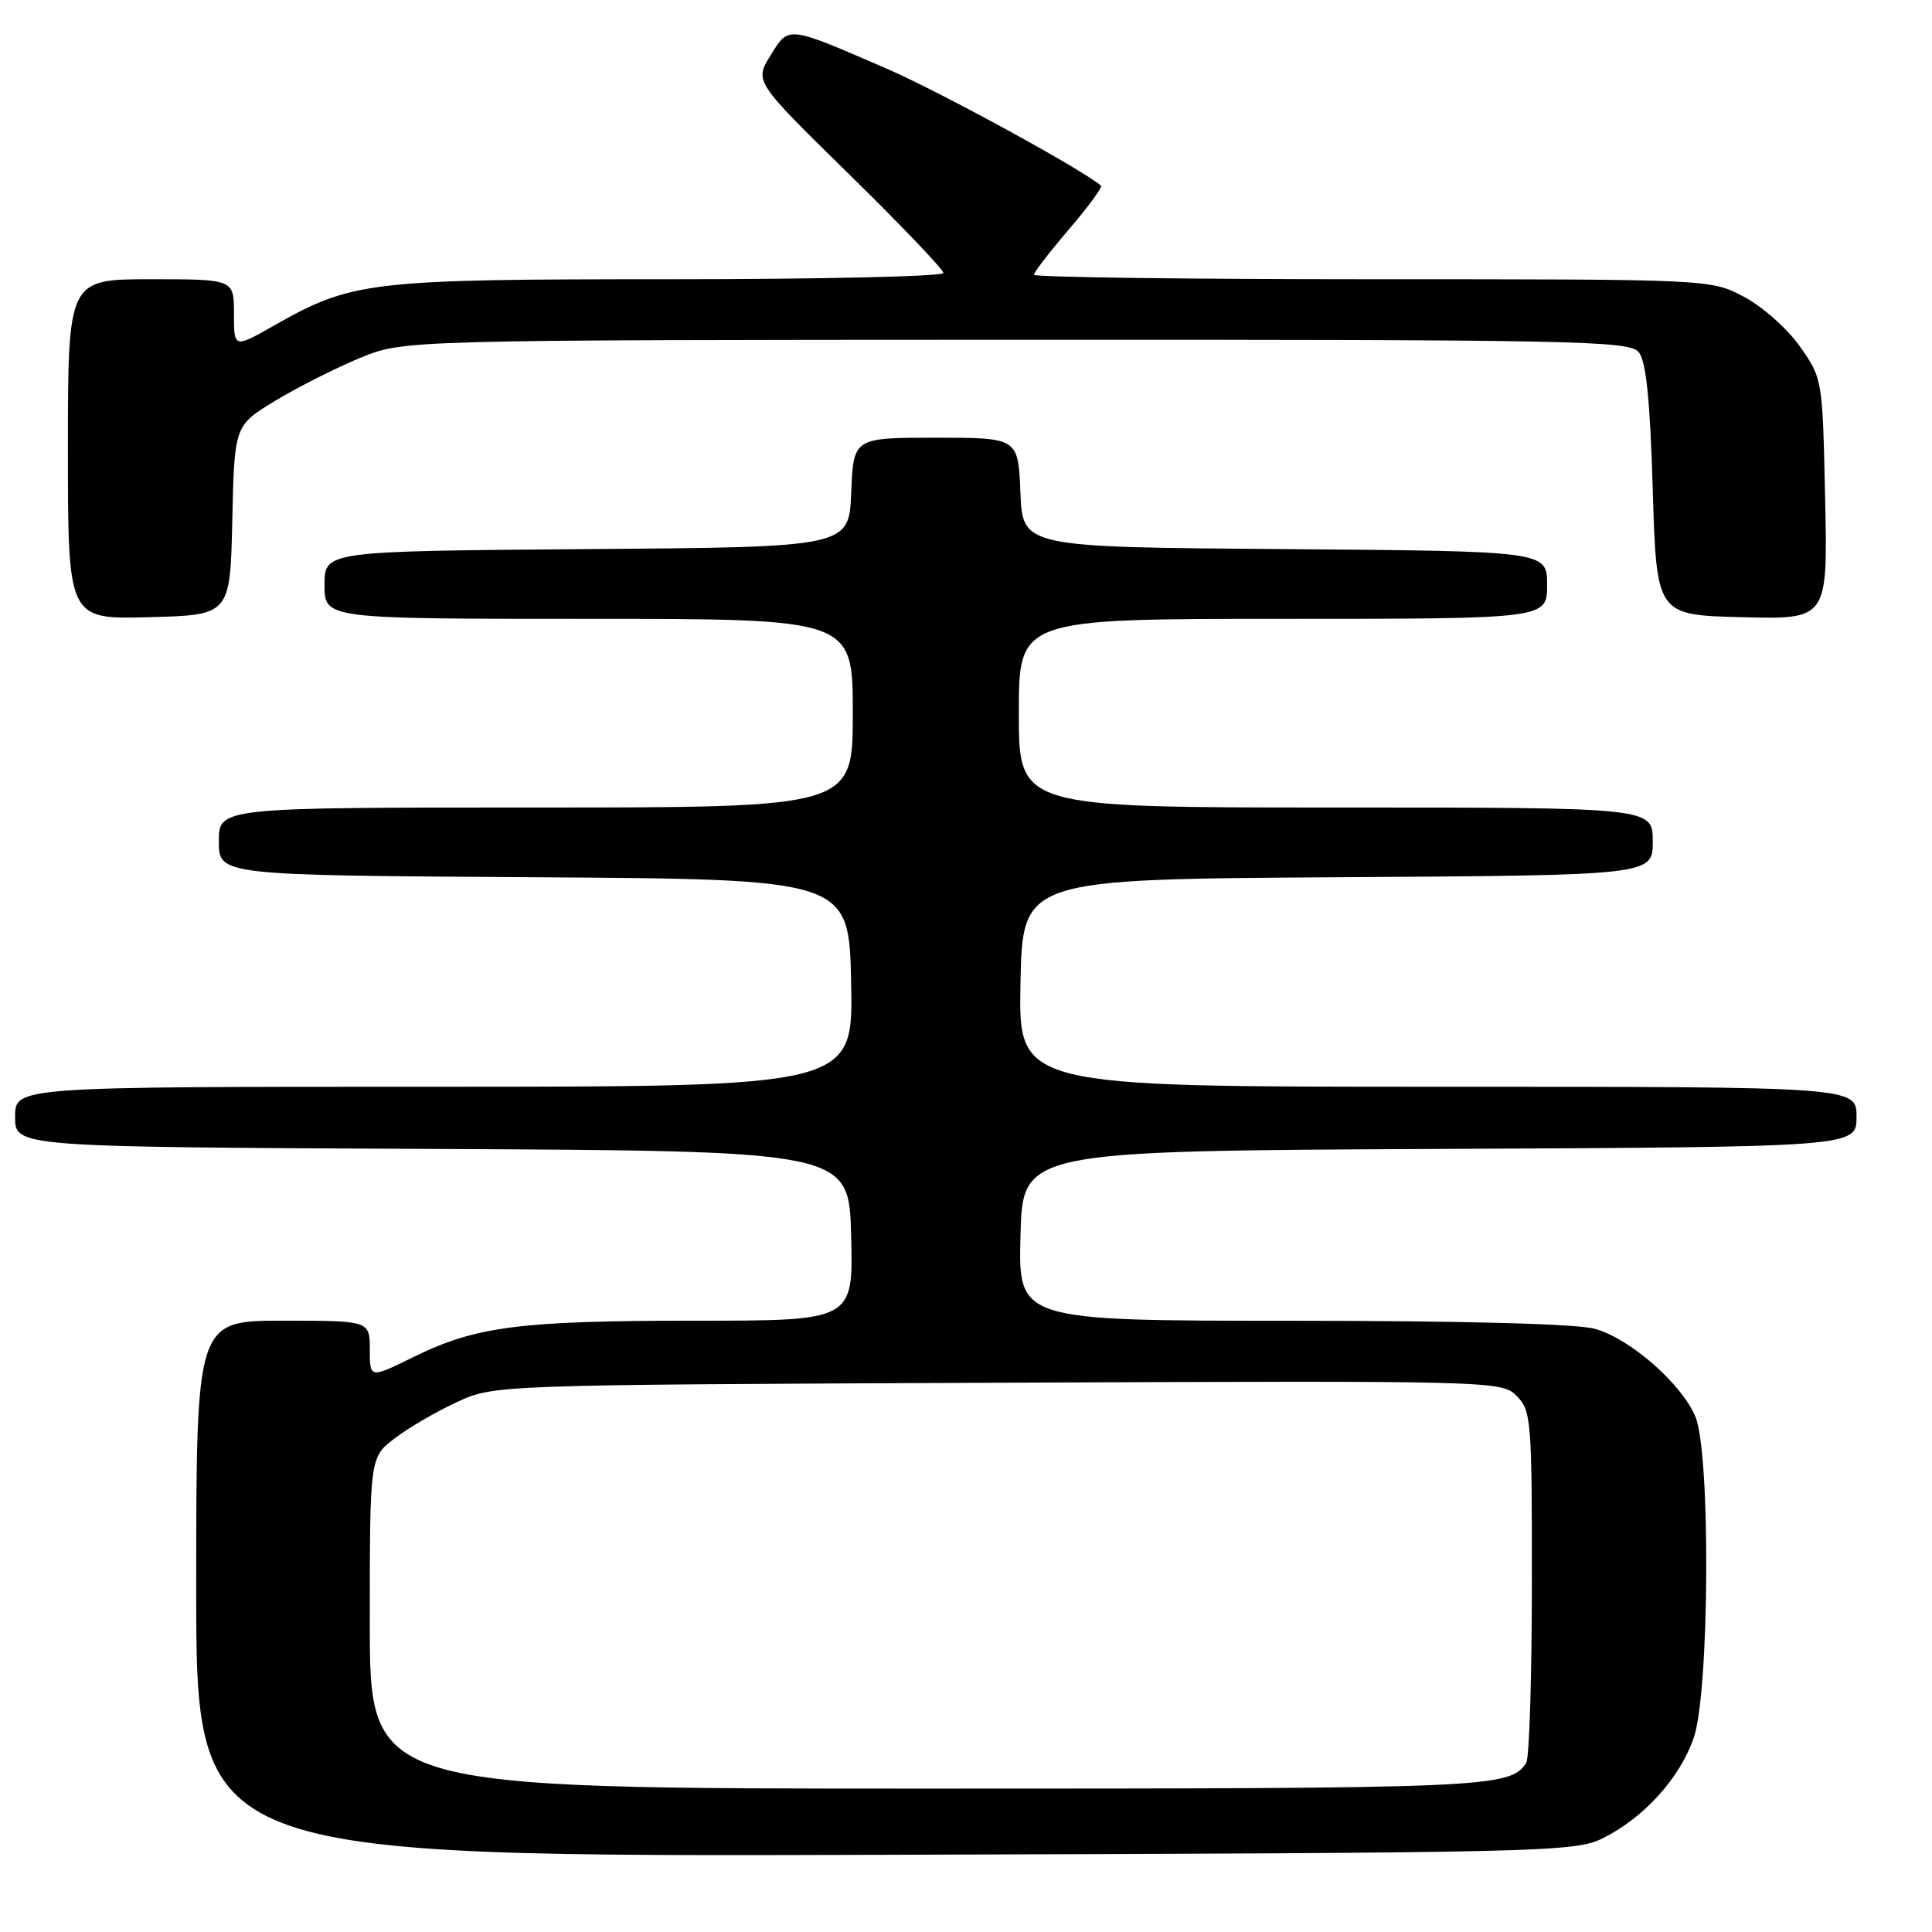 <?xml version="1.0" encoding="UTF-8" standalone="no"?>
<!DOCTYPE svg PUBLIC "-//W3C//DTD SVG 1.1//EN" "http://www.w3.org/Graphics/SVG/1.1/DTD/svg11.dtd" >
<svg xmlns="http://www.w3.org/2000/svg" xmlns:xlink="http://www.w3.org/1999/xlink" version="1.1" viewBox="0 0 256 256">
 <g >
 <path fill="currentColor"
d=" M 212.37 243.58 C 217.84 240.86 222.61 235.59 224.44 230.23 C 226.52 224.11 226.68 192.57 224.65 187.72 C 222.82 183.34 215.98 177.36 211.32 176.07 C 208.95 175.41 193.71 175.01 171.22 175.01 C 134.93 175.00 134.93 175.00 135.22 163.75 C 135.50 152.50 135.50 152.50 190.75 152.24 C 246.00 151.98 246.00 151.98 246.00 147.99 C 246.00 144.00 246.00 144.00 190.47 144.00 C 134.94 144.00 134.94 144.00 135.22 130.25 C 135.50 116.50 135.50 116.50 177.25 116.24 C 219.00 115.98 219.00 115.98 219.00 111.49 C 219.00 107.00 219.00 107.00 177.00 107.00 C 135.00 107.00 135.00 107.00 135.00 94.50 C 135.00 82.00 135.00 82.00 170.00 82.00 C 205.00 82.00 205.00 82.00 205.00 77.51 C 205.00 73.03 205.00 73.03 170.25 72.76 C 135.50 72.50 135.50 72.50 135.21 65.25 C 134.91 58.00 134.91 58.00 124.00 58.00 C 113.09 58.00 113.09 58.00 112.79 65.25 C 112.50 72.50 112.50 72.50 77.75 72.76 C 43.00 73.03 43.00 73.03 43.00 77.51 C 43.00 82.00 43.00 82.00 78.00 82.00 C 113.00 82.00 113.00 82.00 113.00 94.50 C 113.00 107.00 113.00 107.00 71.00 107.00 C 29.00 107.00 29.00 107.00 29.00 111.49 C 29.00 115.98 29.00 115.98 70.75 116.24 C 112.50 116.50 112.50 116.50 112.78 130.25 C 113.06 144.00 113.06 144.00 57.53 144.00 C 2.00 144.00 2.00 144.00 2.00 147.99 C 2.00 151.98 2.00 151.98 57.25 152.24 C 112.50 152.50 112.50 152.50 112.78 163.75 C 113.07 175.00 113.07 175.00 92.17 175.00 C 68.80 175.00 63.07 175.74 54.75 179.83 C 49.00 182.66 49.00 182.66 49.00 178.83 C 49.00 175.00 49.00 175.00 37.50 175.00 C 26.00 175.00 26.00 175.00 26.00 210.52 C 26.00 246.04 26.00 246.04 117.25 245.77 C 204.91 245.51 208.65 245.42 212.37 243.58 Z  M 30.78 68.94 C 31.06 56.39 31.06 56.39 36.48 53.10 C 39.46 51.30 44.51 48.75 47.70 47.43 C 53.50 45.05 53.50 45.05 134.63 45.02 C 208.81 45.00 215.87 45.14 217.13 46.65 C 218.12 47.84 218.64 52.91 219.00 64.90 C 219.50 81.50 219.50 81.50 230.84 81.78 C 242.18 82.07 242.18 82.07 241.84 66.12 C 241.50 50.24 241.49 50.15 238.50 45.91 C 236.85 43.57 233.52 40.61 231.09 39.33 C 226.69 37.00 226.69 37.00 181.84 37.00 C 157.18 37.00 137.00 36.73 137.00 36.41 C 137.00 36.08 139.09 33.37 141.64 30.39 C 144.20 27.40 146.11 24.80 145.89 24.61 C 143.51 22.51 124.52 12.14 117.52 9.11 C 104.20 3.34 104.55 3.38 102.09 7.36 C 99.97 10.79 99.97 10.79 112.48 23.06 C 119.37 29.81 125.00 35.71 125.00 36.17 C 125.00 36.63 108.66 37.00 88.68 37.00 C 48.83 37.00 46.67 37.25 36.25 43.17 C 31.00 46.15 31.00 46.15 31.00 41.57 C 31.00 37.00 31.00 37.00 20.00 37.00 C 9.00 37.00 9.00 37.00 9.00 59.53 C 9.00 82.07 9.00 82.07 19.75 81.78 C 30.50 81.50 30.50 81.50 30.78 68.94 Z  M 49.00 215.05 C 49.00 193.10 49.00 193.10 52.31 190.58 C 54.12 189.19 57.84 187.03 60.56 185.78 C 65.50 183.50 65.50 183.50 132.22 183.22 C 198.16 182.94 198.96 182.96 200.97 184.97 C 202.89 186.89 203.00 188.20 202.98 209.75 C 202.98 222.26 202.64 233.00 202.23 233.60 C 200.04 236.89 197.37 237.00 123.07 237.00 C 49.00 237.00 49.00 237.00 49.00 215.05 Z "/>
</g>
</svg>